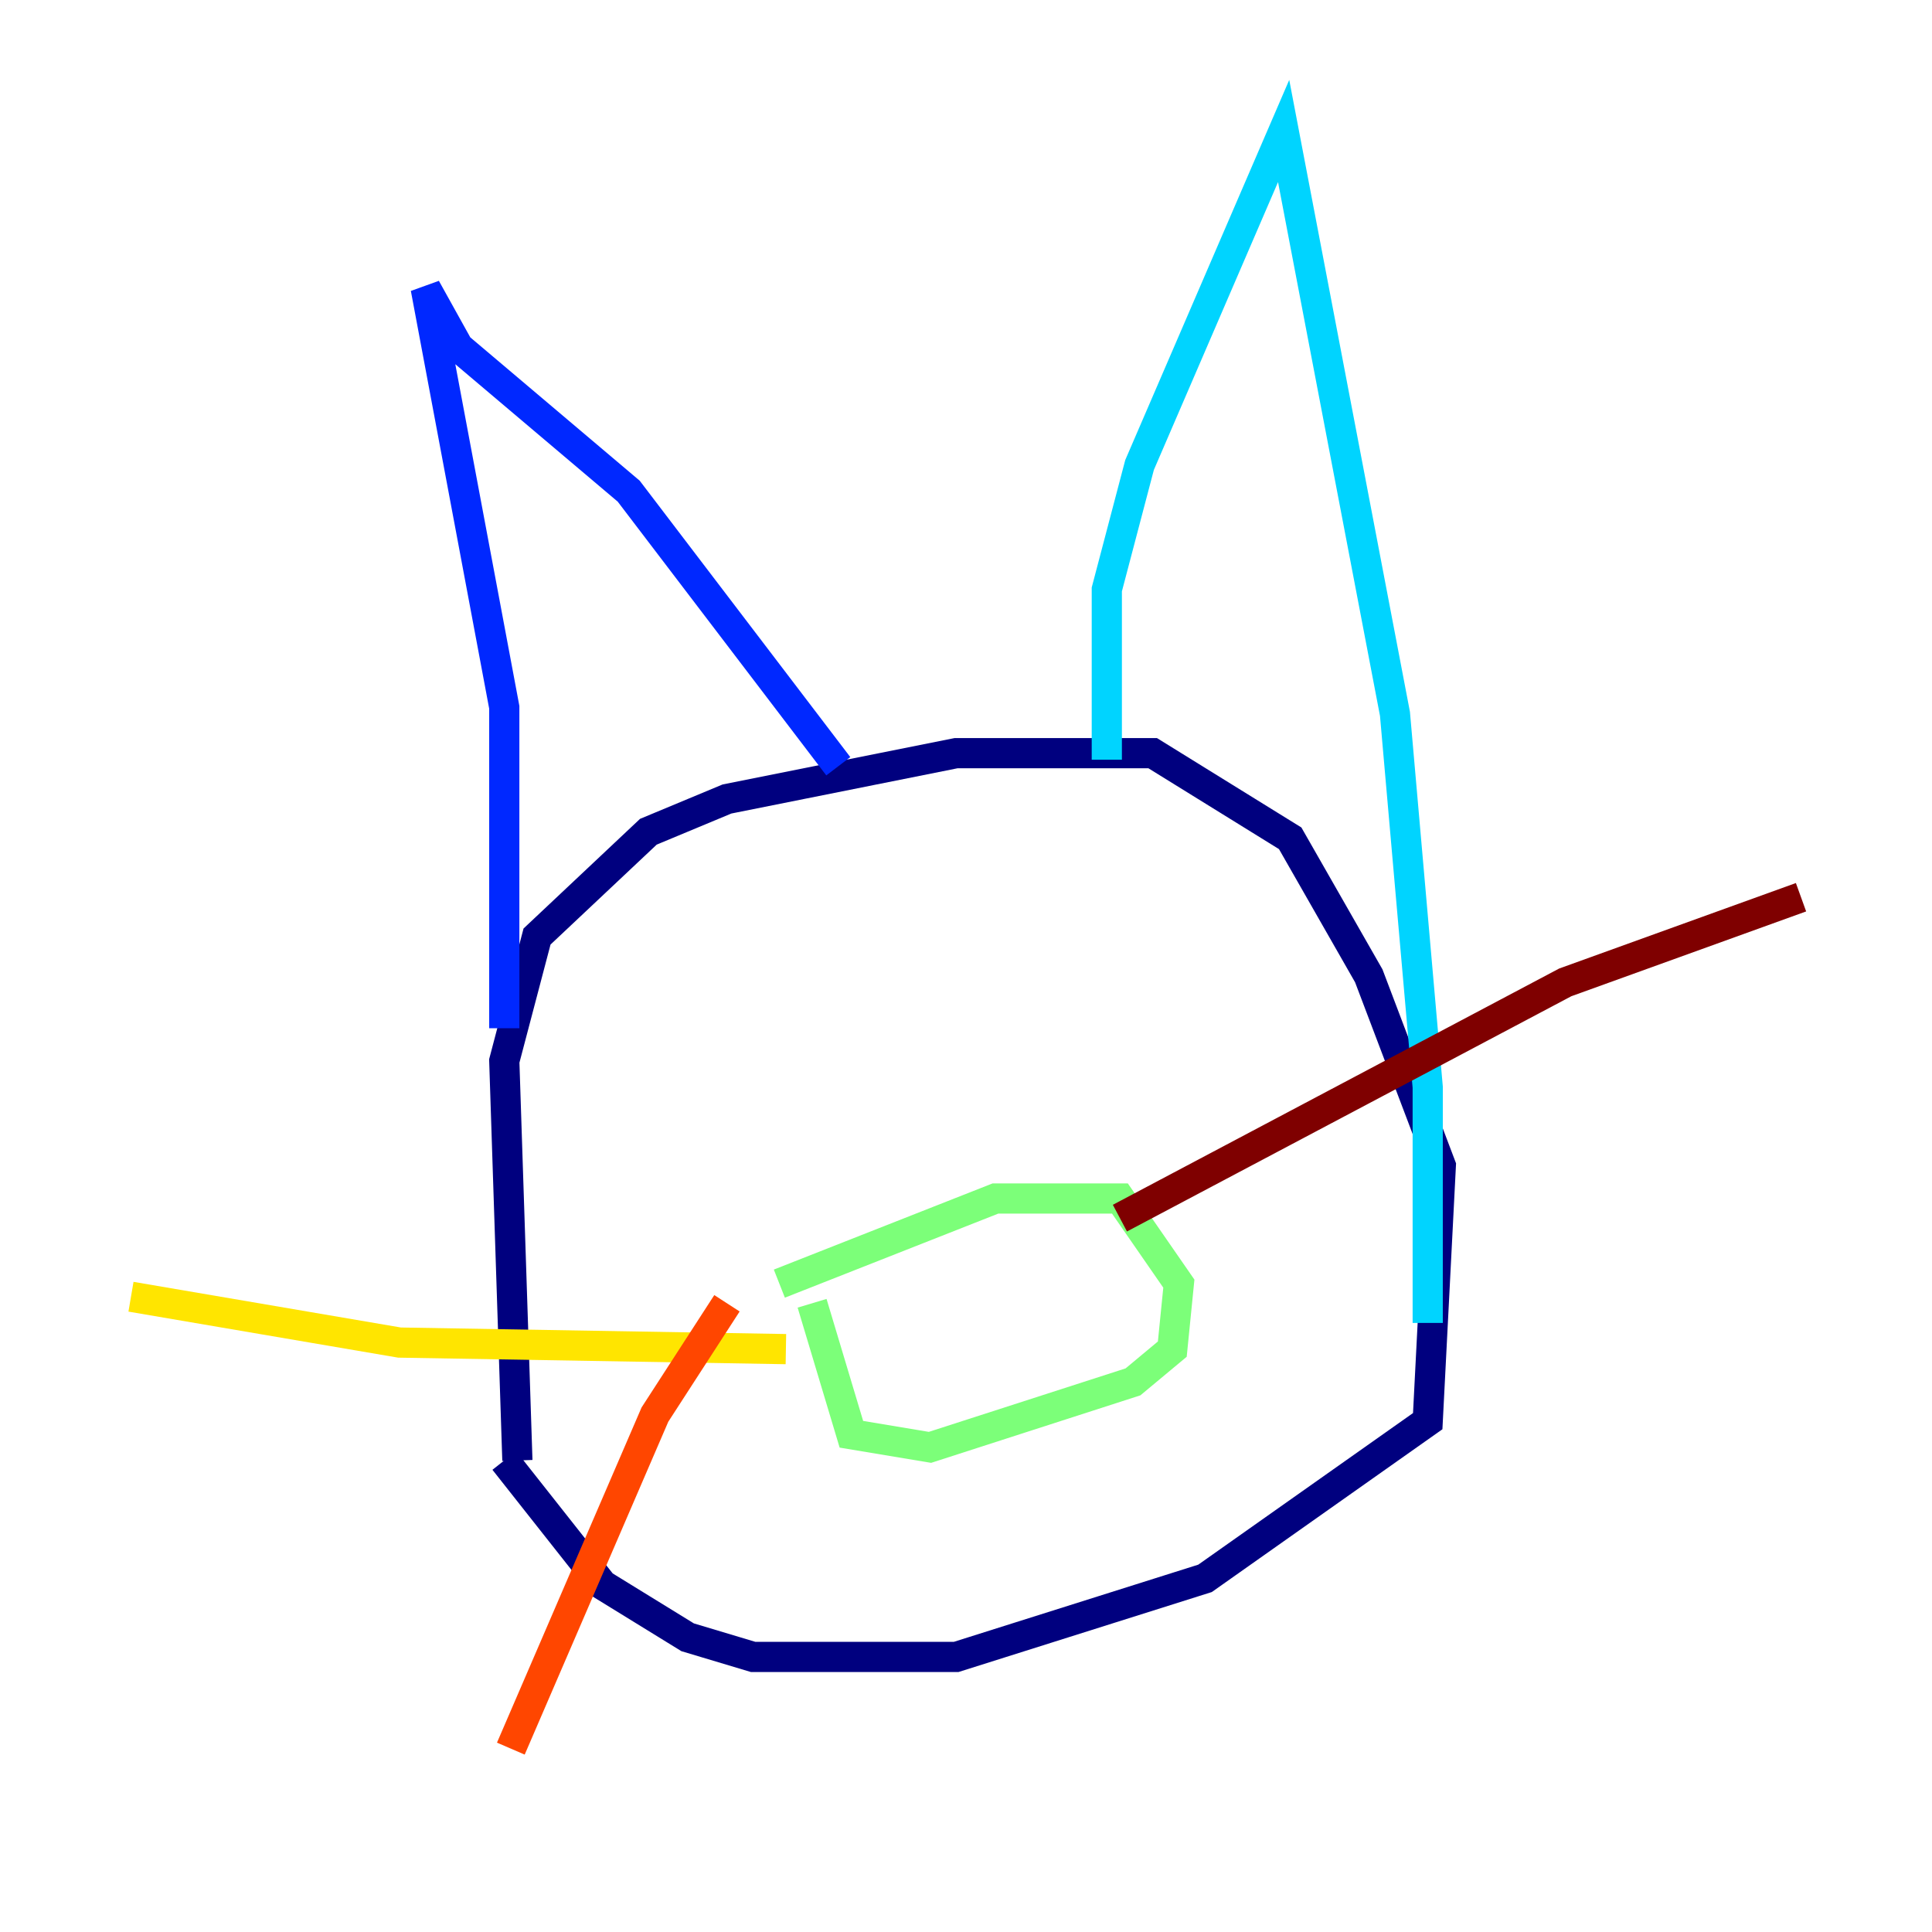 <?xml version="1.0" encoding="utf-8" ?>
<svg baseProfile="tiny" height="128" version="1.2" viewBox="0,0,128,128" width="128" xmlns="http://www.w3.org/2000/svg" xmlns:ev="http://www.w3.org/2001/xml-events" xmlns:xlink="http://www.w3.org/1999/xlink"><defs /><polyline fill="none" points="34.278,96.759 33.41,70.291 35.58,62.047 42.956,55.105 48.163,52.936 63.349,49.898 76.366,49.898 85.478,55.539 90.685,64.651 95.458,77.234 94.59,94.156 79.837,104.57 63.349,109.776 49.898,109.776 45.559,108.475 39.919,105.003 33.41,96.759" stroke="#00007f" stroke-width="2" /><polyline fill="none" points="33.41,68.122 33.41,46.861 28.203,19.091 30.373,22.997 41.654,32.542 55.539,50.766" stroke="#0028ff" stroke-width="2" /><polyline fill="none" points="73.329,50.332 73.329,39.051 75.498,30.807 85.044,8.678 92.42,47.295 94.59,72.027 94.59,87.647" stroke="#00d4ff" stroke-width="2" /><polyline fill="none" points="51.634,85.044 65.953,79.403 74.197,79.403 78.102,85.044 77.668,89.383 75.064,91.552 61.614,95.891 56.407,95.024 53.803,86.346" stroke="#7cff79" stroke-width="2" /><polyline fill="none" points="52.068,89.383 26.468,88.949 8.678,85.912" stroke="#ffe500" stroke-width="2" /><polyline fill="none" points="48.163,86.346 43.39,93.722 33.844,115.851" stroke="#ff4600" stroke-width="2" /><polyline fill="none" points="74.197,80.705 103.702,65.085 119.322,59.444" stroke="#7f0000" stroke-width="2" /></svg>